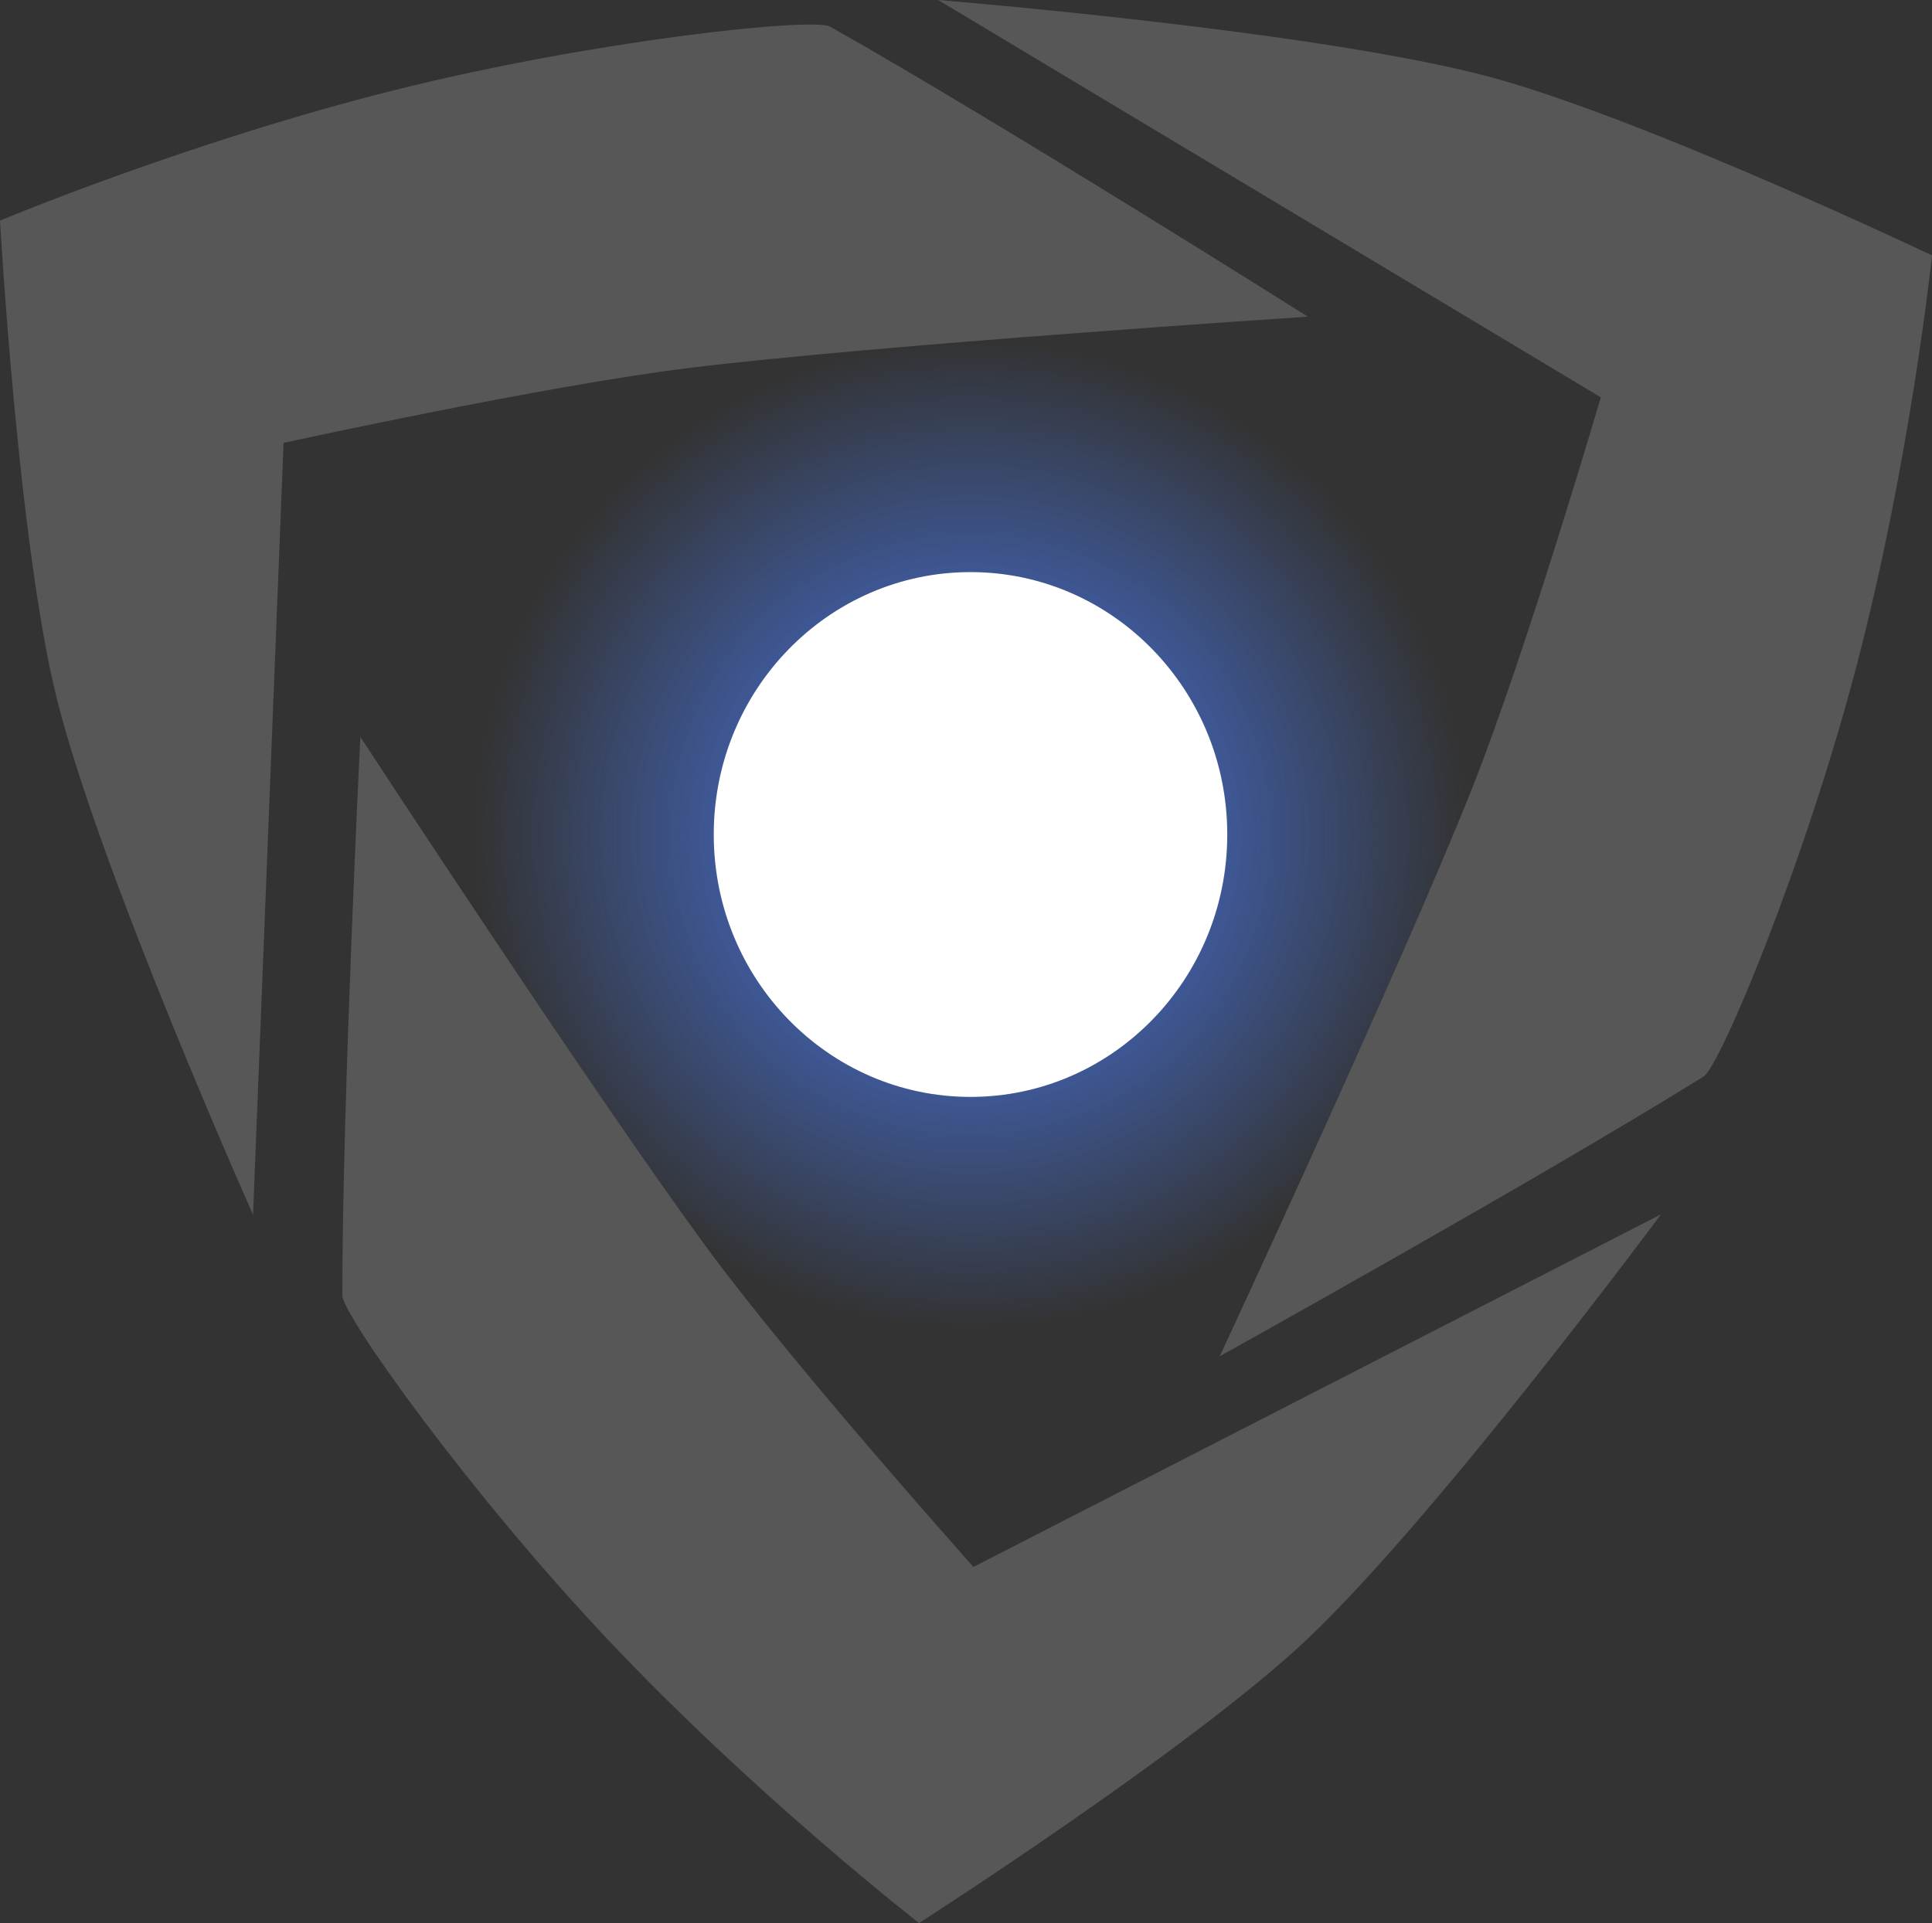 <svg version="1.1" xmlns="http://www.w3.org/2000/svg" xmlns:xlink="http://www.w3.org/1999/xlink" width="214.402" height="213.464" viewBox="0,0,214.402,213.464"><rect x="0" y="0" width="214.402" height="213.464" fill="#333333" stroke="none"/><defs><radialGradient cx="320" cy="180" r="55" gradientUnits="userSpaceOnUse" id="color-1"><stop offset="0" stop-color="#4a7fff"/><stop offset="1" stop-color="#4a7fff" stop-opacity="0"/></radialGradient></defs><g transform="translate(-212.299,-87.368)"><g data-paper-data="{&quot;isPaintingLayer&quot;:true}" fill-rule="nonzero" stroke="none" stroke-width="0" stroke-linecap="butt" stroke-linejoin="miter" stroke-miterlimit="10" stroke-dasharray="" stroke-dashoffset="0" style="mix-blend-mode: normal"><path d="M320,234.337c-30.376,0 -55,-24.328 -55,-54.337c0,-30.01 24.624,-54.337 55,-54.337c30.376,0 55,24.328 55,54.337c0,30.01 -24.624,54.337 -55,54.337z" fill="url(#color-1)"/><path d="M314.288,300.832c0,0 -17.932,-13.939 -34.224,-31.139c-15.698,-16.574 -29.776,-36.39 -29.776,-38.527c0,-21.494 2,-62 2,-62c0,0 26.348,40.312 38.712,57.054c9.621,13.028 29.327,35.082 29.327,35.082l76.295,-39.136c0,0 -24.762,33.424 -39.219,47.12c-12.78,12.107 -43.114,31.546 -43.114,31.546z" fill="#565756"/><path d="M212.299,111.853c0,0 20.95,-8.773 43.934,-14.516c22.147,-5.533 46.323,-8.063 48.185,-7.013c18.723,10.558 53.023,32.196 53.023,32.196c0,0 -48.055,3.15 -68.712,5.696c-16.074,1.981 -44.963,8.314 -44.963,8.314l-3.385,85.68c0,0 -16.951,-37.986 -21.78,-57.307c-4.269,-17.078 -6.302,-53.05 -6.302,-53.05z" fill="#565756"/><path d="M426.701,115.716c0,0 -2.362,22.59 -8.359,45.509c-5.779,22.084 -15.167,44.507 -16.982,45.636c-18.25,11.355 -53.699,31.056 -53.699,31.056c0,0 20.308,-43.667 27.992,-63.01c5.979,-15.051 14.294,-43.434 14.294,-43.434l-73.534,-44.104c0,0 41.46,3.367 60.727,8.407c17.031,4.455 49.562,19.941 49.562,19.941z" data-paper-data="{&quot;index&quot;:null}" fill="#565756"/><path d="M348.493,180c0,16.086 -12.757,29.127 -28.493,29.127c-15.736,0 -28.493,-13.04 -28.493,-29.127c0,-16.086 12.757,-29.127 28.493,-29.127c15.736,0 28.493,13.04 28.493,29.127z" fill="#ffffff"/></g></g></svg>
